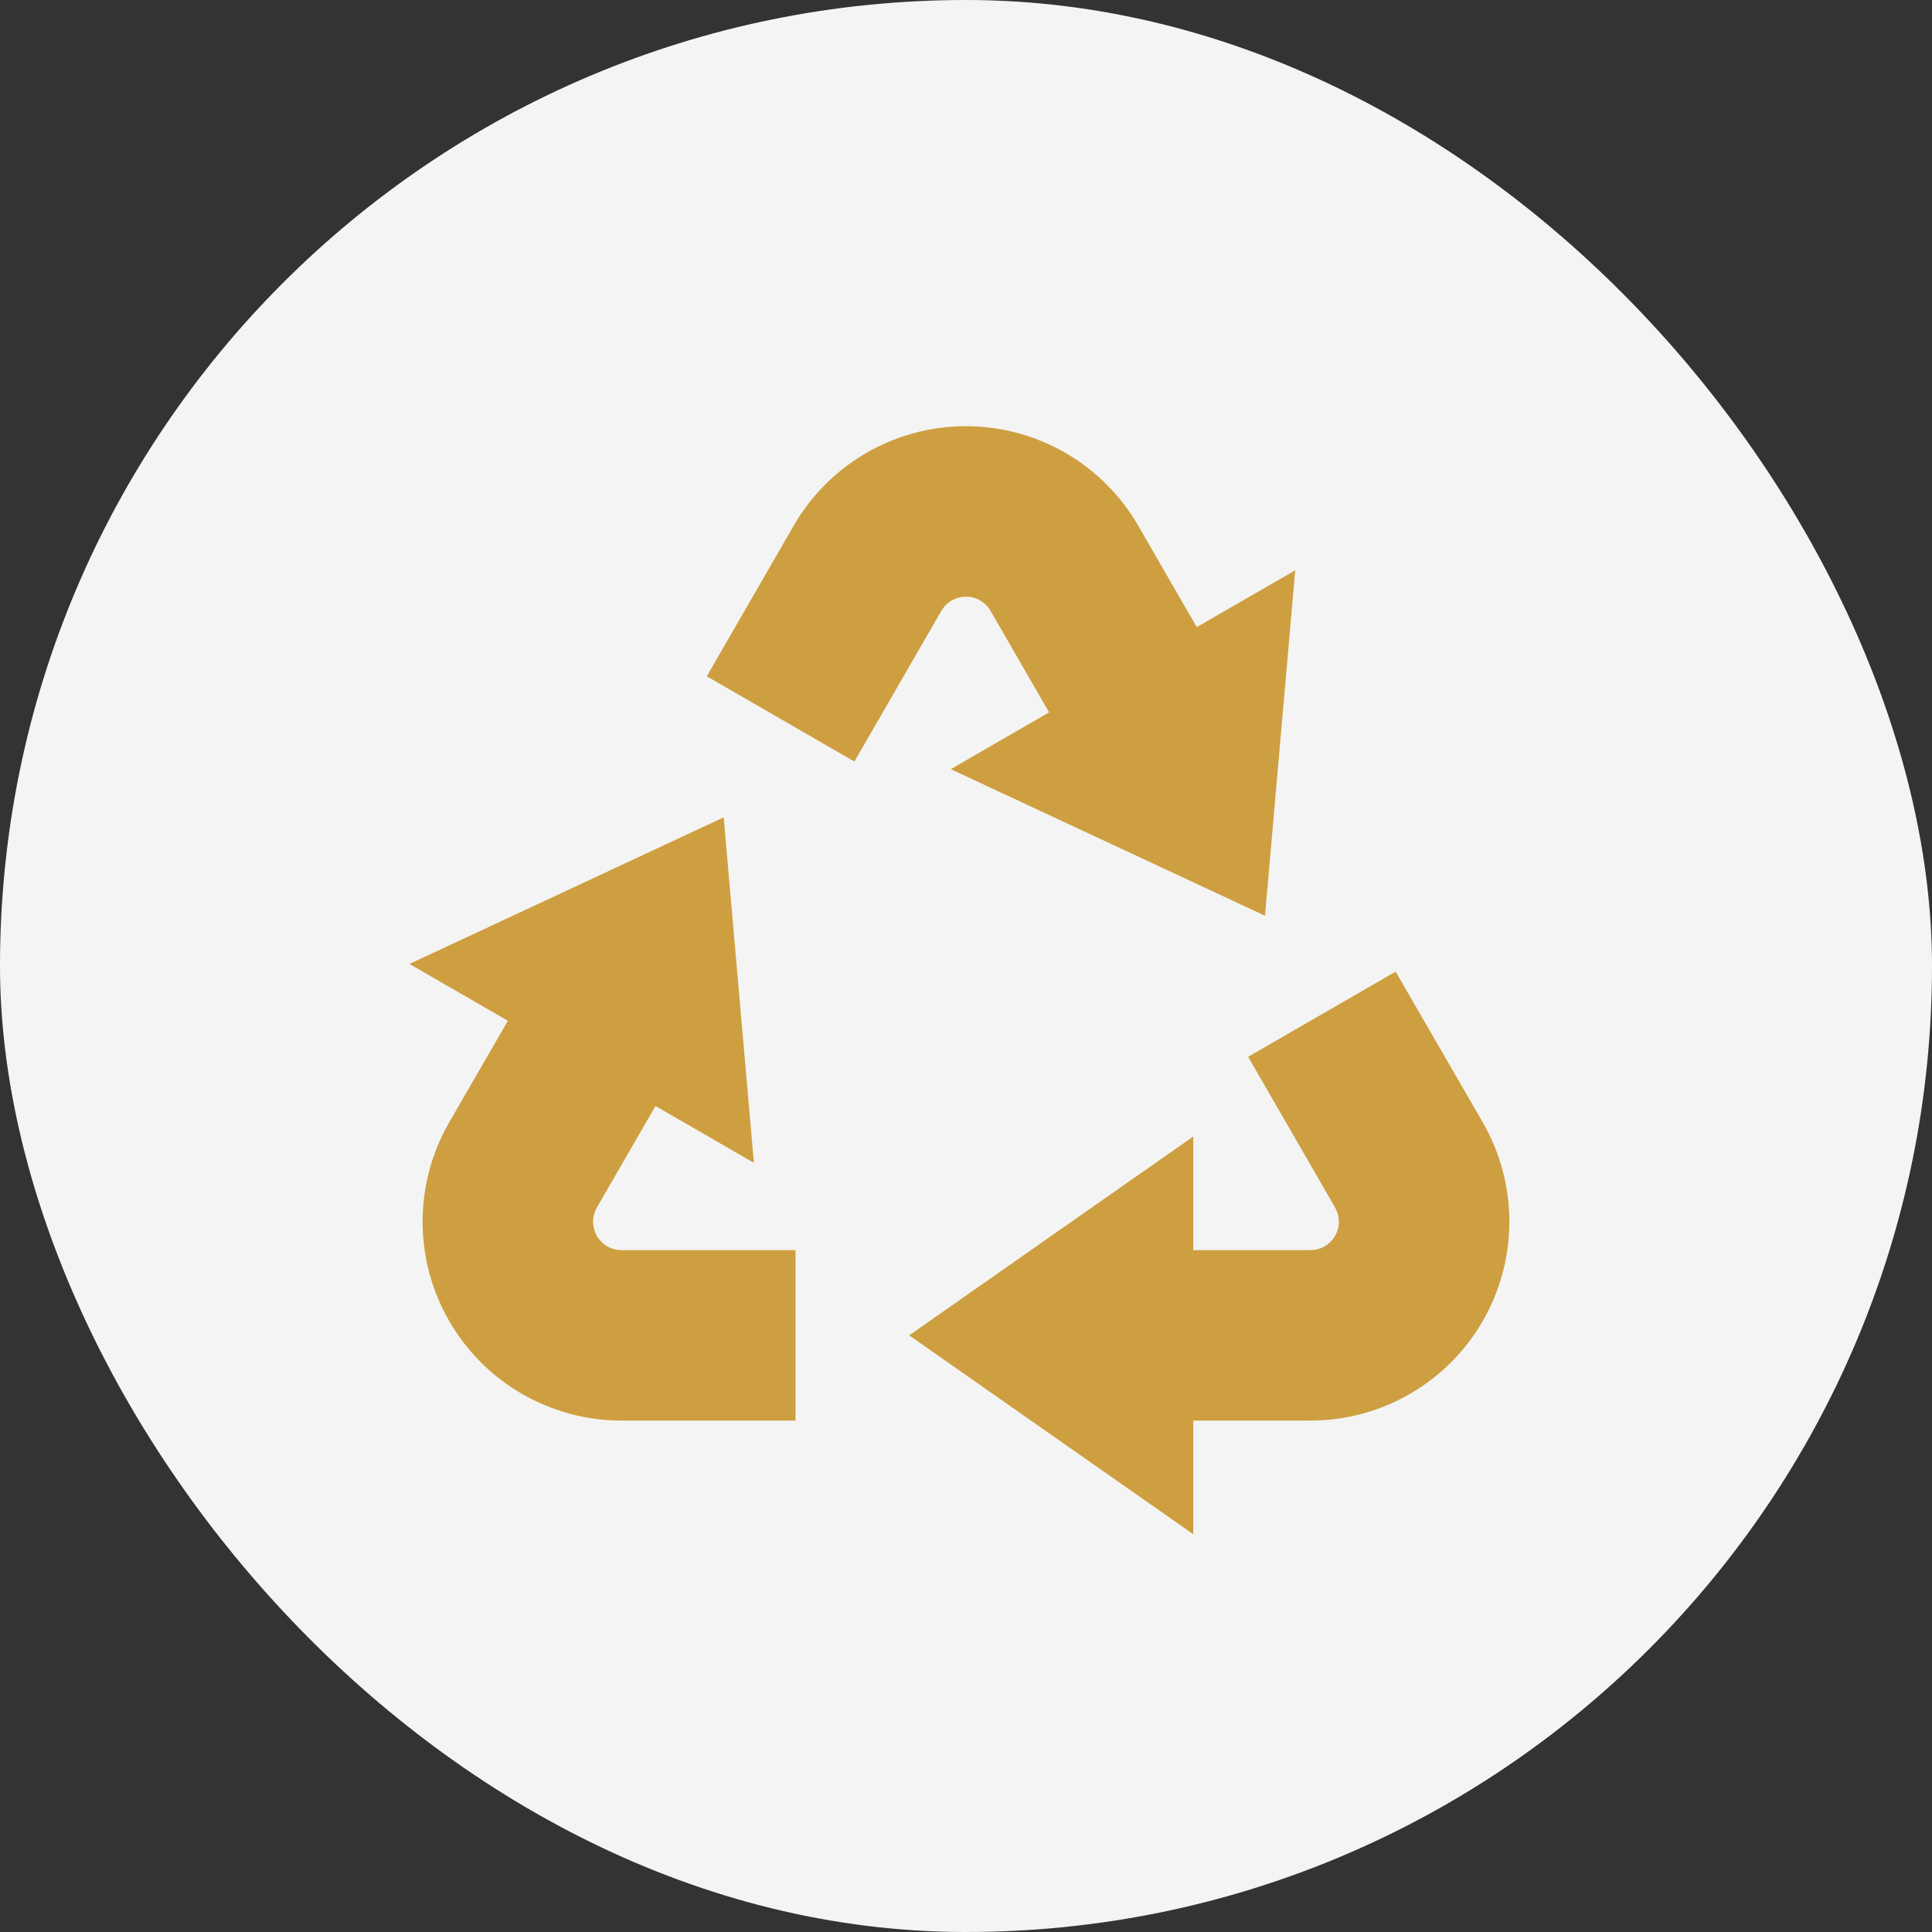 <svg width="68" height="68" viewBox="0 0 68 68" fill="none" xmlns="http://www.w3.org/2000/svg">
<rect x="0" y="0" width="68" height="68" fill="#333333" stroke="none"/>
<rect width="68" height="68" rx="34" fill="#F4F4F4"/>
<path d="M49.122 34.198L52.186 39.5C52.801 40.564 53.124 41.772 53.124 43.001C53.124 44.23 52.8 45.437 52.185 46.502C51.57 47.566 50.686 48.449 49.621 49.063C48.557 49.678 47.349 50.001 46.12 50H42V54L32 47L42 40V44H46.124C46.284 44 46.442 43.961 46.584 43.888C46.727 43.814 46.849 43.707 46.942 43.576C47.034 43.445 47.093 43.294 47.115 43.135C47.137 42.976 47.12 42.815 47.066 42.664L46.99 42.5L43.93 37.196L49.122 34.198ZM25.472 28.768L26.534 40.928L23.072 38.928L21.008 42.5C20.928 42.639 20.882 42.795 20.875 42.955C20.868 43.115 20.899 43.274 20.966 43.42C21.034 43.565 21.135 43.692 21.261 43.791C21.388 43.889 21.537 43.955 21.694 43.984L21.874 44H28V50H21.874C20.645 50 19.438 49.676 18.374 49.062C17.31 48.448 16.427 47.564 15.812 46.5C15.198 45.436 14.874 44.229 14.874 43C14.874 41.771 15.198 40.564 15.812 39.5L17.876 35.928L14.41 33.928L25.472 28.768ZM37.5 15.94C38.563 16.554 39.446 17.437 40.06 18.5L42.122 22.072L45.588 20.072L44.524 32.232L33.464 27.072L36.924 25.072L34.864 21.5C34.784 21.361 34.672 21.244 34.537 21.157C34.402 21.071 34.248 21.018 34.089 21.004C33.929 20.989 33.768 21.013 33.62 21.074C33.472 21.134 33.34 21.23 33.236 21.352L33.132 21.5L30.072 26.804L24.876 23.804L27.936 18.5C28.396 17.704 29.008 17.006 29.738 16.446C30.467 15.887 31.3 15.476 32.188 15.239C33.076 15.001 34.002 14.941 34.914 15.061C35.825 15.181 36.704 15.48 37.5 15.94Z" fill="#CE9F41"/>
</svg>
